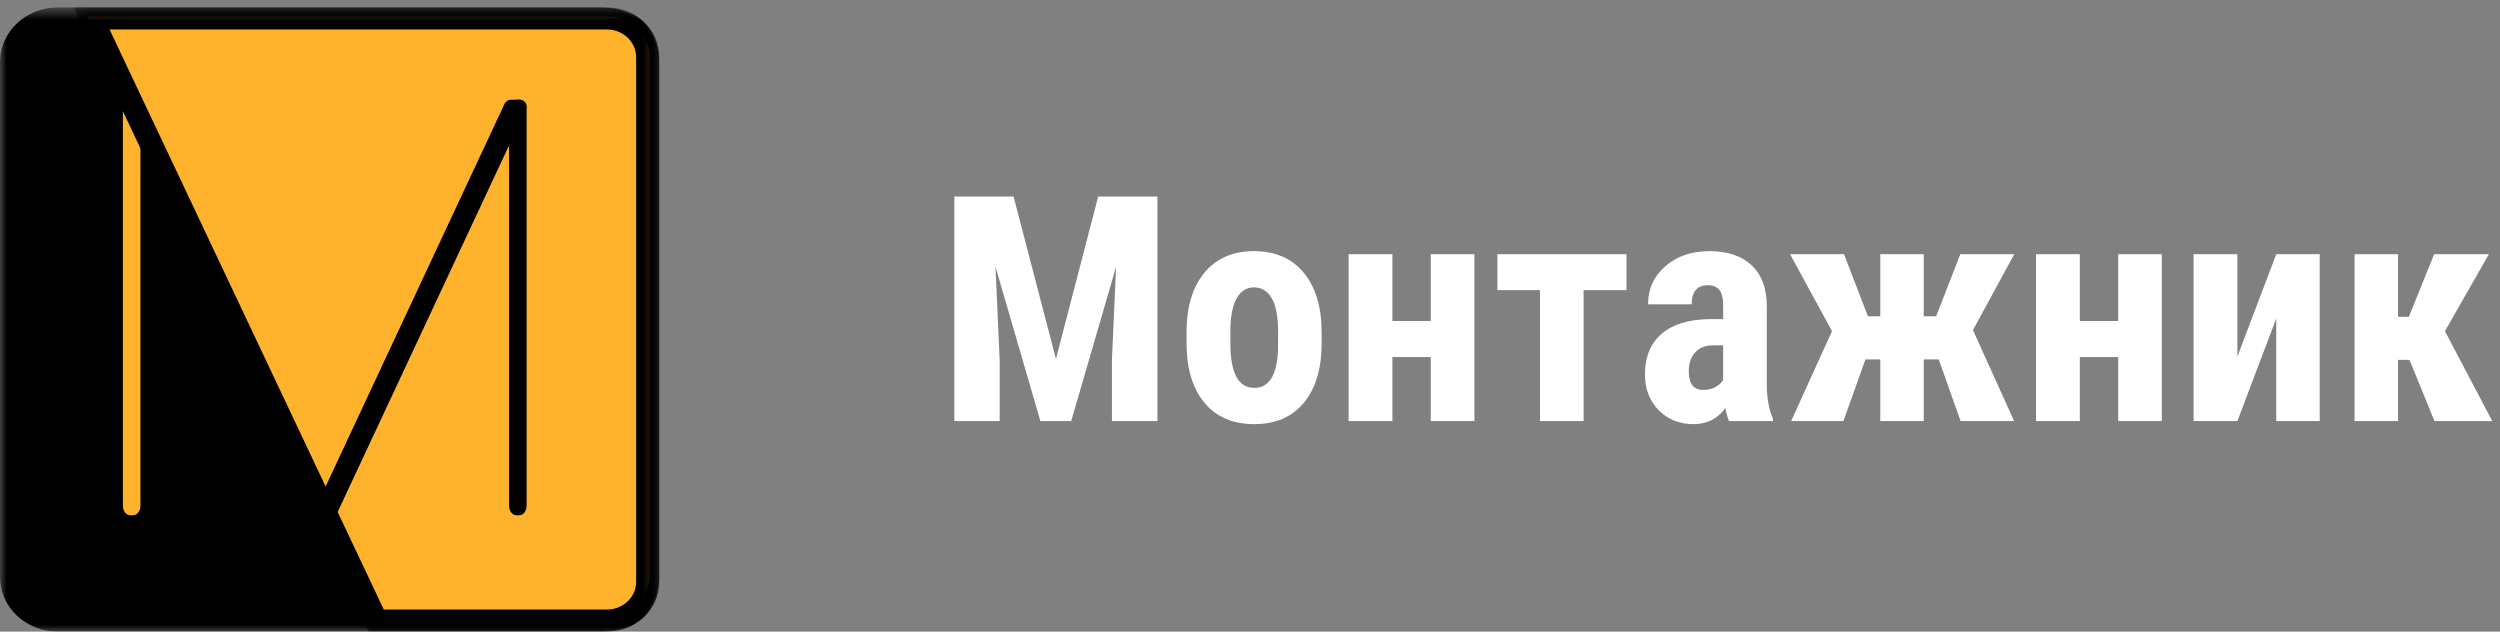 <?xml version="1.0" encoding="UTF-8"?>
<svg width="190px" height="48px" viewBox="0 0 190 48" version="1.1" xmlns="http://www.w3.org/2000/svg" xmlns:xlink="http://www.w3.org/1999/xlink">
    <rect x="0" y="0" width="190" height="48" fill="#808080" stroke="none"/>
    <!-- Generator: Sketch 60.1 (88133) - https://sketch.com -->
    <title>logo</title>
    <desc>Created with Sketch.</desc>
    <defs>
        <polygon id="path-1" points="25.049 48 50.098 48 50.098 0.568 25.049 0.568 0 0.568 0 48"></polygon>
        <polygon id="path-3" points="44.766 48 44.766 0.568 0.274 0.568 0.274 48 44.766 48"></polygon>
    </defs>
    <g id="Welcome" stroke="none" stroke-width="1" fill="none" fill-rule="evenodd">
        <g id="Mobile" transform="translate(-18, -12)">
            <g id="header">
                <g id="logo" transform="translate(18, 12)">
                    <g id="Page-1">
                        <g id="Group-3">
                            <mask id="mask-2" fill="white">
                                <use xlink:href="#path-1"></use>
                            </mask>
                            <g id="Clip-2"></g>
                            <path d="M45.717,48 L4.381,48 C1.962,48 0,46.143 0,43.852 L0,4.716 C0,2.425 1.962,0.568 4.381,0.568 L45.717,0.568 C48.136,0.568 50.098,2.425 50.098,4.716 L50.098,43.852 C50.098,46.143 48.136,48 45.717,48" id="Fill-1" fill="#000000" mask="url(#mask-2)"></path>
                        </g>
                        <path d="M9.889,39.158 L10.122,39.158 C10.427,39.158 10.673,38.834 10.673,38.434 L10.673,8.303 C10.673,7.903 10.427,7.579 10.122,7.579 L9.339,7.579 L9.339,38.434 C9.339,38.834 9.585,39.158 9.889,39.158" id="Fill-4" fill="#FFB32C"></path>
                        <path d="M28.526,46.737 L6.671,1.263 L46.241,1.263 C47.963,1.263 49.363,2.578 49.363,4.193 L49.363,43.807 C49.363,45.423 47.963,46.737 46.241,46.737 L28.526,46.737 Z" id="Fill-6" fill="#FFB32C"></path>
                        <g id="Group-10" transform="translate(5.337, 0)">
                            <mask id="mask-4" fill="white">
                                <use xlink:href="#path-3"></use>
                            </mask>
                            <g id="Clip-9"></g>
                            <path d="M40.797,0.568 L2.108,0.568 L0.274,0.568 L22.697,48 L24.531,48 L40.797,48 C42.989,48 44.766,46.306 44.766,44.216 L44.766,4.352 C44.766,2.262 42.989,0.568 40.797,0.568 M40.797,2.241 C42.018,2.241 43.011,3.188 43.011,4.352 L43.011,44.216 C43.011,45.379 42.018,46.326 40.797,46.326 L24.531,46.326 L23.831,46.326 L2.99,2.241 L40.797,2.241" id="Fill-8" fill="#000000" mask="url(#mask-4)"></path>
                        </g>
                        <path d="M39.24,39.158 L39.474,39.158 C39.778,39.158 40.024,38.834 40.024,38.434 L40.024,8.303 C40.024,7.903 39.778,7.579 39.474,7.579 L39.24,7.579 C38.936,7.579 38.69,7.903 38.69,8.303 L38.69,38.434 C38.69,38.834 38.936,39.158 39.24,39.158" id="Fill-11" fill="#000000"></path>
                        <path d="M24.54,39.158 L25.547,39.158 L39.977,8.294 C40.134,7.959 39.88,7.579 39.499,7.579 L38.832,7.579 C38.625,7.579 38.438,7.696 38.352,7.877 L24.061,38.443 C23.905,38.779 24.159,39.158 24.54,39.158" id="Fill-13" fill="#000000"></path>
                    </g>
                    <path d="M75.975,32 L75.975,27.383 L75.658,20.27 L79.069,32 L81.412,32 L84.823,20.27 L84.506,27.383 L84.506,32 L87.963,32 L87.963,14.938 L83.463,14.938 L80.252,27.277 L77.03,14.938 L72.53,14.938 L72.53,32 L75.975,32 Z M95.323,32.234 C96.94,32.234 98.198,31.691 99.096,30.605 C99.994,29.52 100.444,28.012 100.444,26.082 L100.444,26.082 L100.444,25.273 C100.444,23.336 99.99,21.82 99.084,20.727 C98.178,19.633 96.916,19.086 95.299,19.086 C93.698,19.086 92.444,19.633 91.537,20.727 C90.631,21.82 90.178,23.328 90.178,25.25 L90.178,25.25 L90.178,26.059 C90.178,27.996 90.629,29.51 91.531,30.6 C92.434,31.689 93.698,32.234 95.323,32.234 Z M95.323,29.48 C94.112,29.48 93.506,28.348 93.506,26.082 L93.506,26.082 L93.506,25.25 C93.506,24.094 93.664,23.236 93.981,22.678 C94.297,22.119 94.737,21.84 95.299,21.84 C95.885,21.84 96.338,22.119 96.658,22.678 C96.979,23.236 97.139,24.094 97.139,25.25 L97.139,25.25 L97.127,26.645 C97.041,28.535 96.44,29.48 95.323,29.48 Z M105.823,32 L105.823,27.137 L108.74,27.137 L108.74,32 L112.057,32 L112.057,19.32 L108.74,19.32 L108.74,24.395 L105.823,24.395 L105.823,19.32 L102.494,19.32 L102.494,32 L105.823,32 Z M120.354,32 L120.354,22.051 L123.612,22.051 L123.612,19.32 L113.803,19.32 L113.803,22.051 L117.037,22.051 L117.037,32 L120.354,32 Z M128.709,32.234 C129.725,32.234 130.53,31.828 131.123,31.016 C131.217,31.477 131.311,31.805 131.405,32 L131.405,32 L134.744,32 L134.744,31.801 C134.448,31.184 134.291,30.328 134.276,29.234 L134.276,29.234 L134.276,23.27 C134.276,21.926 133.895,20.893 133.133,20.17 C132.371,19.447 131.295,19.086 129.905,19.086 C128.561,19.086 127.449,19.467 126.571,20.229 C125.692,20.99 125.252,21.957 125.252,23.129 L125.252,23.129 L128.569,23.129 C128.569,22.16 128.983,21.676 129.811,21.676 C130.186,21.676 130.471,21.793 130.666,22.027 C130.862,22.262 130.959,22.664 130.959,23.234 L130.959,23.234 L130.959,24.254 L129.951,24.254 C128.358,24.27 127.137,24.641 126.289,25.367 C125.442,26.094 125.018,27.121 125.018,28.449 C125.018,29.566 125.367,30.477 126.067,31.18 C126.766,31.883 127.647,32.234 128.709,32.234 Z M129.448,29.633 C128.713,29.633 128.346,29.164 128.346,28.227 C128.346,27.625 128.508,27.145 128.832,26.785 C129.156,26.426 129.6,26.246 130.162,26.246 L130.162,26.246 L130.959,26.246 L130.959,28.883 C130.834,29.086 130.643,29.262 130.385,29.41 C130.127,29.559 129.815,29.633 129.448,29.633 Z M140.1,32 L141.776,27.312 L142.901,27.312 L142.901,32 L146.205,32 L146.205,27.312 L147.342,27.312 L149.006,32 L153.073,32 L149.944,25.086 L153.084,19.32 L148.983,19.32 L147.143,24.043 L146.205,24.043 L146.205,19.32 L142.901,19.32 L142.901,24.043 L141.963,24.043 L140.147,19.32 L136.045,19.32 L139.233,25.168 L136.127,32 L140.1,32 Z M158.065,32 L158.065,27.137 L160.983,27.137 L160.983,32 L164.299,32 L164.299,19.32 L160.983,19.32 L160.983,24.395 L158.065,24.395 L158.065,19.32 L154.737,19.32 L154.737,32 L158.065,32 Z M170.041,32 L172.994,24.207 L172.994,32 L176.299,32 L176.299,19.32 L172.994,19.32 L170.041,27.102 L170.041,19.32 L166.713,19.32 L166.713,32 L170.041,32 Z M182.252,32 L182.252,27.348 L183.119,27.348 L185.018,32 L189.412,32 L185.815,25.168 L189.155,19.32 L184.994,19.32 L183.073,24.078 L182.252,24.078 L182.252,19.32 L178.948,19.32 L178.948,32 L182.252,32 Z" id="Монтажник" fill="#FFFFFF" fill-rule="nonzero"></path>
                    <rect id="Rectangle" x="0" y="0" width="200" height="48"></rect>
                </g>
            </g>
        </g>
    </g>
</svg>